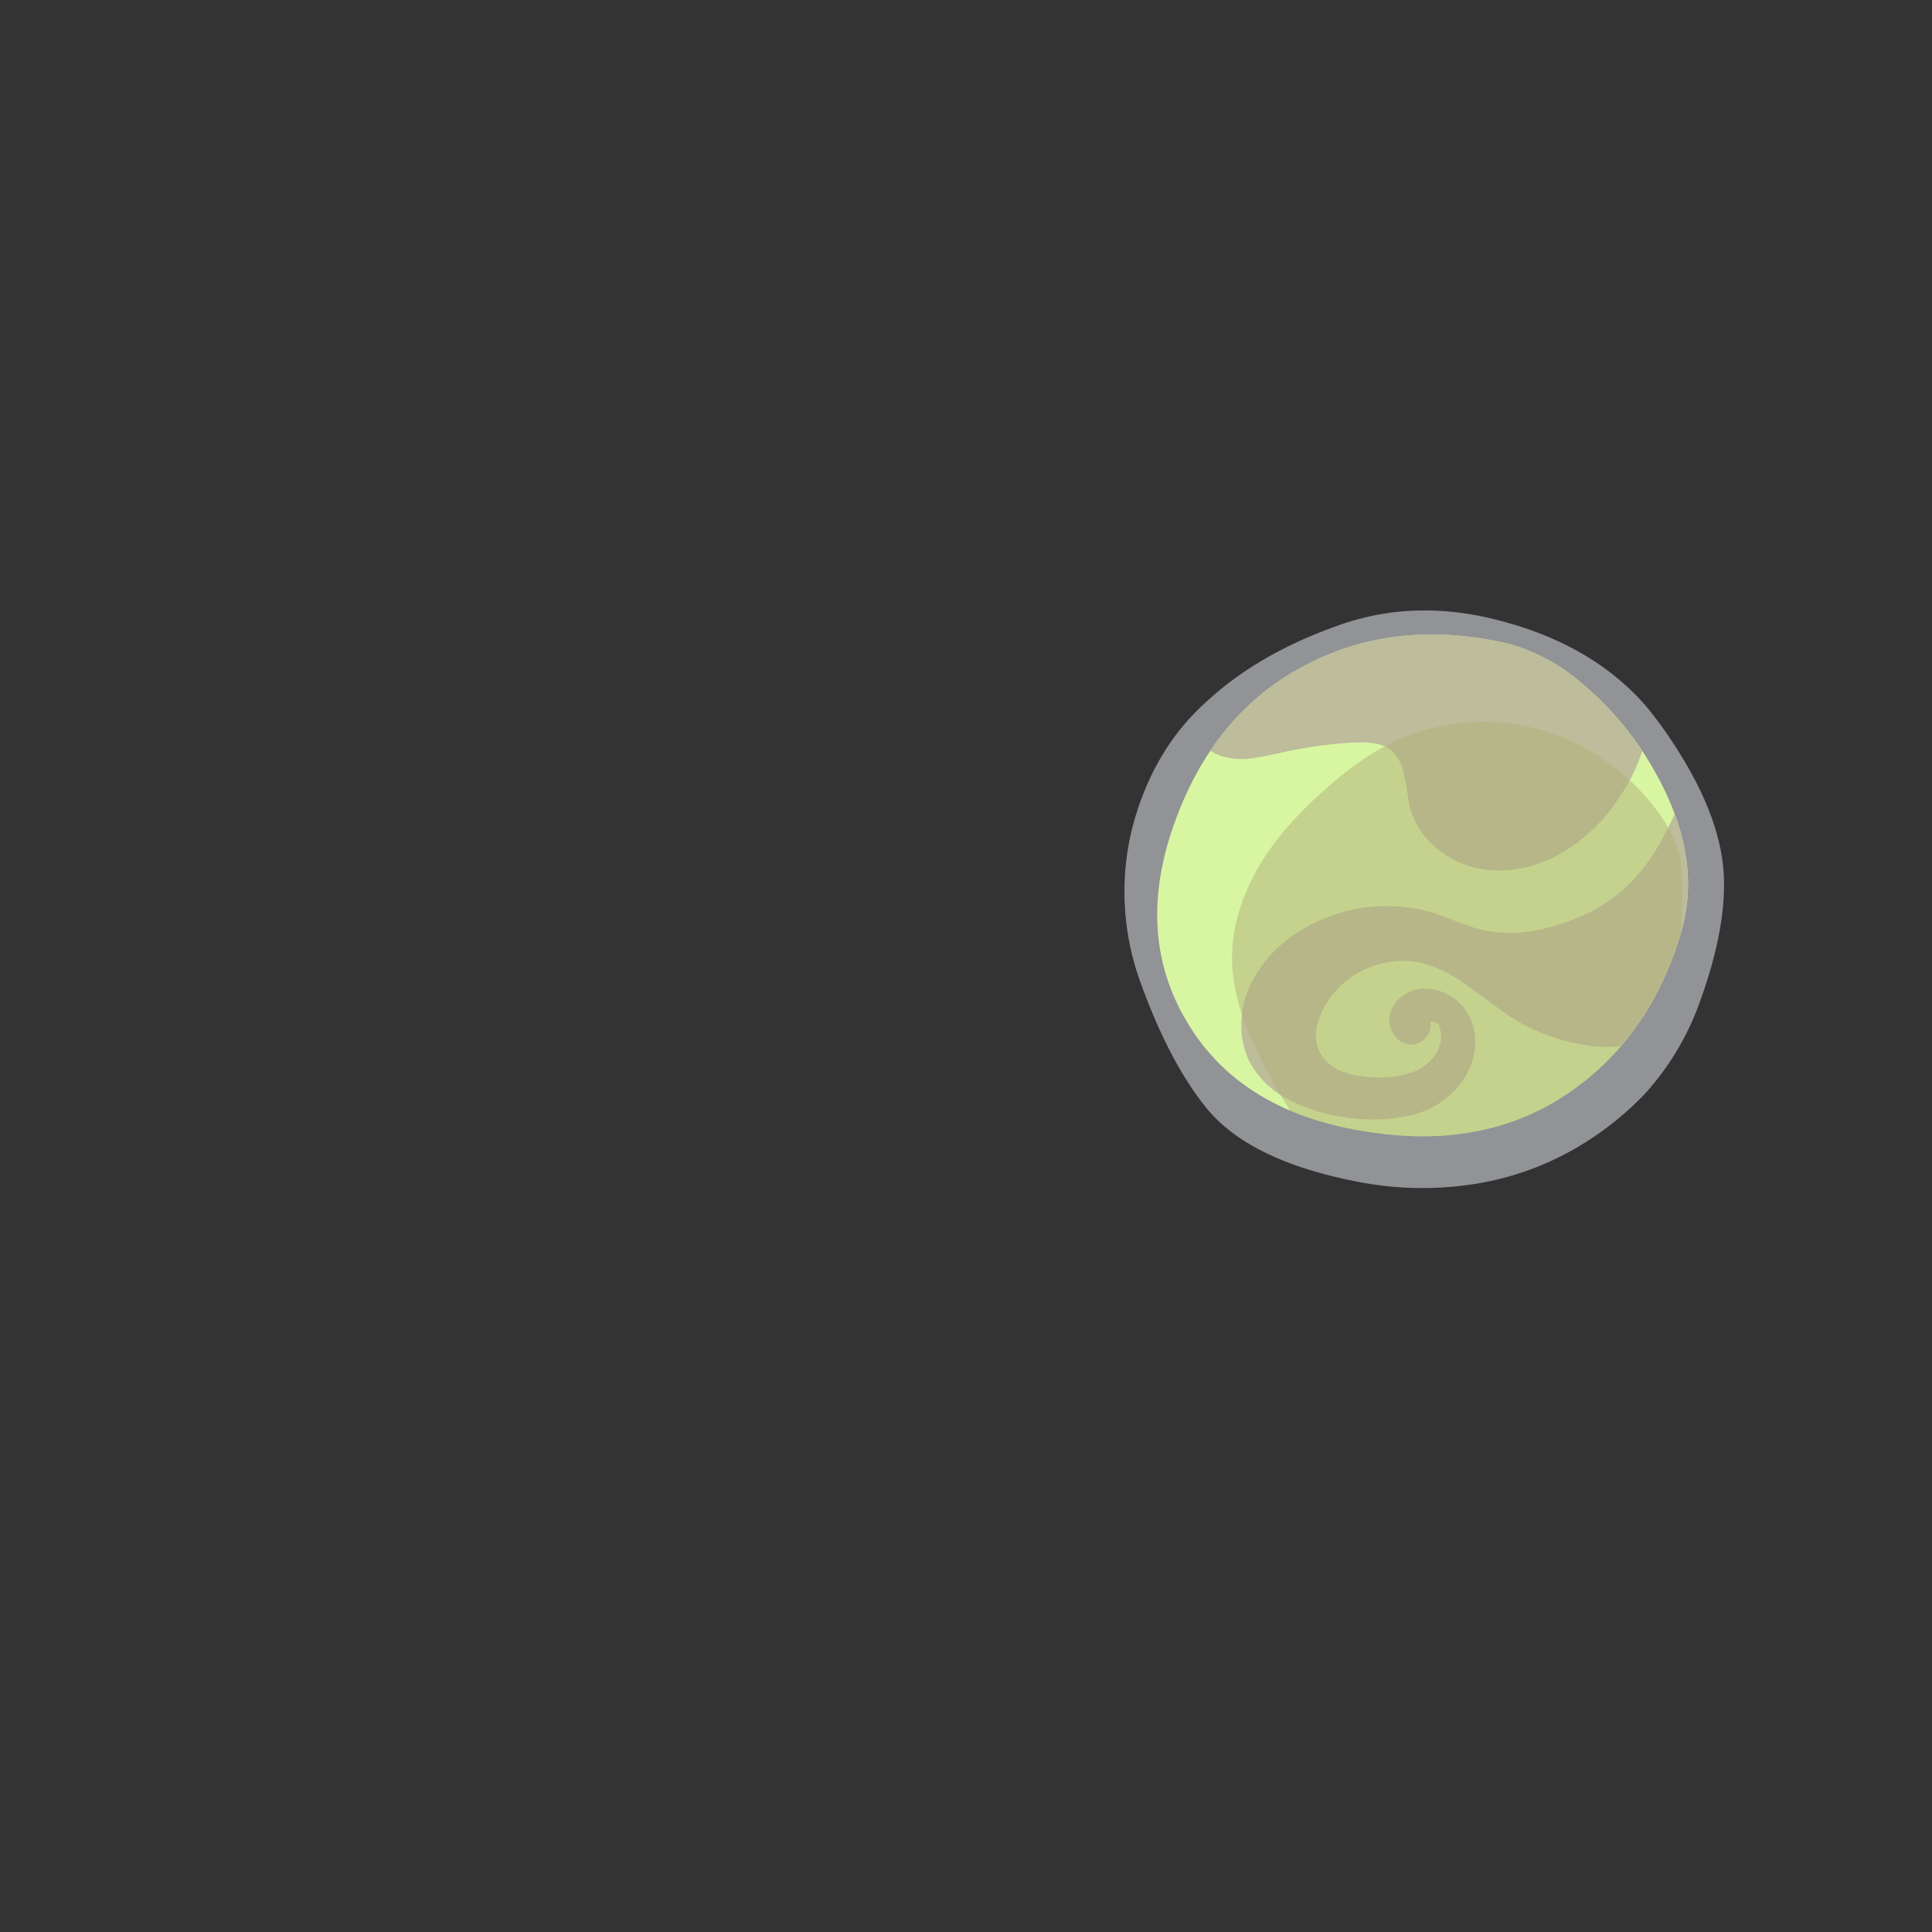 <svg id="Calque_1" data-name="Calque 1" xmlns="http://www.w3.org/2000/svg" viewBox="0 0 400 400"><rect x="0" y="0" width="400" height="400" fill="#333333" stroke="none"/><defs><style>.cls-1{fill:#f0f4fb;fill-opacity:0.5;}.cls-2{fill:#d8f5a2;}.cls-3{fill:#bdbc9b;}.cls-4{opacity:0.5;}.cls-5{fill:#b0af78;}</style></defs><title>Plan de travail 18</title><g id="Layer0_7_MEMBER_0_FILL" data-name="Layer0 7 MEMBER 0 FILL"><path class="cls-1" d="M343.76,150q-2.25-3-3.52-4.43-10.74-11.92-28.75-16.81-18.18-5.1-34.46.75-16.59,5.85-27.32,15.84-10.89,9.75-15.17,25.6a54.75,54.75,0,0,0,1.5,32.2q5.86,16.37,13.52,26,8.93,11.19,31.67,15.54a69.42,69.42,0,0,0,24,.45,60.57,60.57,0,0,0,20.65-7.21,65.34,65.34,0,0,0,14.49-11.26,56.59,56.59,0,0,0,11-17.71q7.05-18.69,5.18-31.23T343.76,150Z"/></g><g id="Layer0_7_MEMBER_1_FILL" data-name="Layer0 7 MEMBER 1 FILL"><path class="cls-2" d="M327.77,141.7a39.53,39.53,0,0,0-15.38-8.41q-22.31-5.17-40.46,3.61-19.53,9.38-28.15,31.82-9.17,23.81,1.72,42.42,11.19,19.37,38.29,23.27,25.36,3.83,43.23-9.76Q342,213.31,348,193.2q5.1-17-7.28-36.64A64.31,64.31,0,0,0,327.77,141.7Z"/></g><path class="cls-3" d="M348,193.2a63.11,63.11,0,0,1-12.38,23.38,27.68,27.68,0,0,1-8.88-.47,40.25,40.25,0,0,1-14.53-5.91q-5.61-4.12-8.47-6.17a27.72,27.72,0,0,0-9.07-4.59A18.64,18.64,0,0,0,273.89,209q-2.55,5.15-.56,9,2.55,4.74,11.26,5.05a20.43,20.43,0,0,0,8-1.12,10.67,10.67,0,0,0,3.41-2.15,8,8,0,0,0,2.09-3.41,5.92,5.92,0,0,0-.15-4l-.15-.41a2.43,2.43,0,0,0-1.68-.4A3.37,3.37,0,0,1,295,215a3.85,3.85,0,0,1-3.62,1.18,4.41,4.41,0,0,1-3-2.35,5.34,5.34,0,0,1-.56-3.87,6.4,6.4,0,0,1,2-3.32,8.38,8.38,0,0,1,3.56-1.78,9.23,9.23,0,0,1,6.48,1.12,10.06,10.06,0,0,1,4.54,4.89,12,12,0,0,1,.91,6.63,14.63,14.63,0,0,1-2.49,6.27A18.21,18.21,0,0,1,291.68,231a36.25,36.25,0,0,1-13.51.26,35.39,35.39,0,0,1-11.47-3.67,18.32,18.32,0,0,1-8.16-8.11,16.64,16.64,0,0,1-1.53-7.14,18.65,18.65,0,0,1,1.33-7.19,25.9,25.9,0,0,1,9.17-11.32,33.93,33.93,0,0,1,29.58-4.74c.61.21,2.37.87,5.3,2a33.53,33.53,0,0,0,5.4,1.63,28,28,0,0,0,11.88-.46q10.81-2.55,17.59-9.17A40.34,40.34,0,0,0,344,174q1.13-2,2.72-5.38Q351.48,181.53,348,193.2ZM259.15,157q1.38-.15,6.12-1.17a90.08,90.08,0,0,1,14.94-2.09q5.46-.31,7.75,1.53a8.91,8.91,0,0,1,2.75,5.2c.31,1.32.66,3.4,1.07,6.22a16.43,16.43,0,0,0,4.49,7.85,18.75,18.75,0,0,0,7.85,4.74,21.79,21.79,0,0,0,9.08.77,26.64,26.64,0,0,0,8.77-2.71,35.46,35.46,0,0,0,13.41-12.44,37.09,37.09,0,0,0,4.62-9.39,63.61,63.61,0,0,0-12.23-13.83,39.53,39.53,0,0,0-15.38-8.41q-22.31-5.17-40.46,3.61a52.76,52.76,0,0,0-21.33,18.54,10,10,0,0,0,2.48,1.17A14.41,14.41,0,0,0,259.15,157Z"/><g class="cls-4"><g id="Layer0_5_MEMBER_3_FILL" data-name="Layer0 5 MEMBER 3 FILL"><path class="cls-5" d="M316.61,150.5a44.33,44.33,0,0,0-31.25,4.74,64.5,64.5,0,0,0-9.49,6.89q-10,8.46-15.09,17-6.46,11-5.61,21.77A42.77,42.77,0,0,0,258,212.45,95.11,95.11,0,0,0,267.21,230a67.49,67.49,0,0,0,16.57,4.43q25.38,3.83,43.23-9.78,14.94-11.32,21-31.46v-.05l.25-7a38.15,38.15,0,0,0-.35-8.16,26.06,26.06,0,0,0-4.75-10,45,45,0,0,0-11.67-11.06A43.7,43.7,0,0,0,316.61,150.5Z"/></g></g></svg>